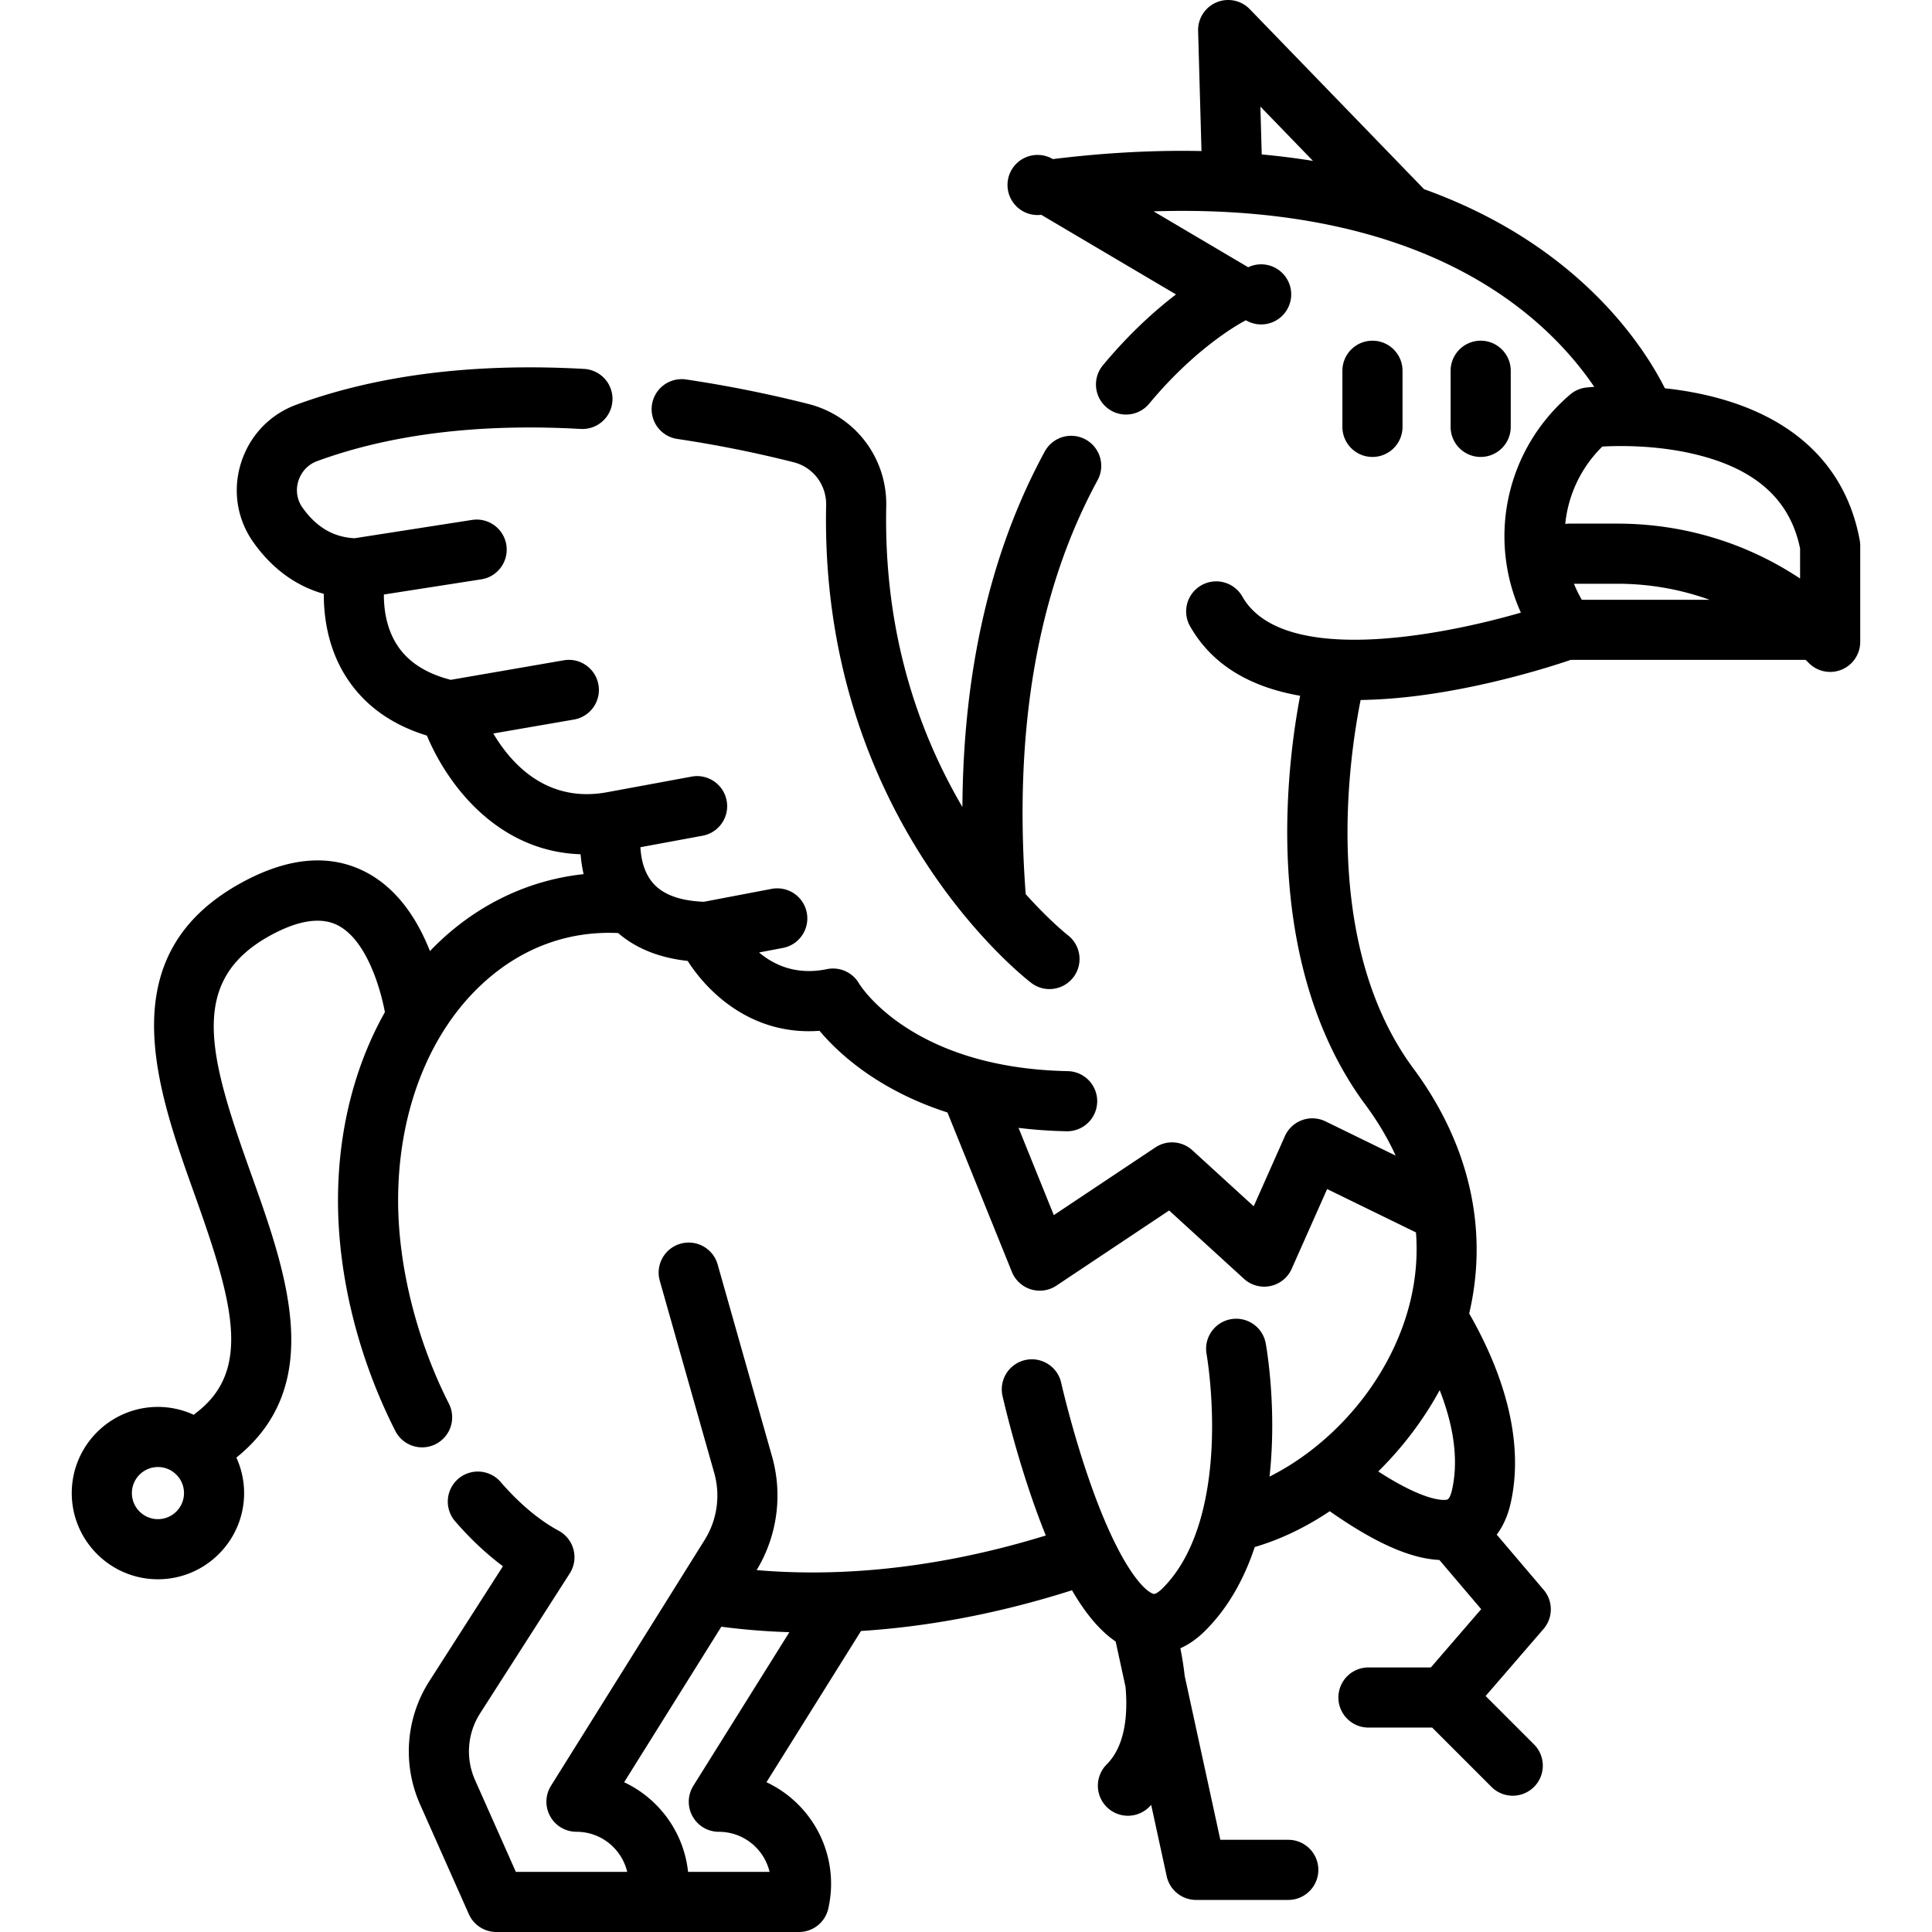 <svg xmlns="http://www.w3.org/2000/svg" viewBox="0 0 511.997 511.997"><path d="M492.843 143.163c-3.661-19.871-17.735-33.168-40.704-38.453-3.764-.866-7.46-1.438-10.93-1.811-3.698-7.345-12.593-21.79-30.309-35.005-10.409-7.764-21.758-13.535-33.518-17.763L331.198 2.426a7.968 7.968 0 0 0-13.688 5.765l.894 31.838c-14.062-.295-27.491.658-39.389 2.133a7.966 7.966 0 1 0-3.073 14.765l35.707 21.099c-5.478 4.193-12.343 10.31-19.372 18.78a7.966 7.966 0 1 0 12.261 10.175c13.209-15.917 25.542-22.064 25.633-22.108a7.964 7.964 0 1 0 .615-14.046L305.711 56.01c38.891-1.253 71.363 6.913 94.812 24.03 10.678 7.795 17.658 16.121 21.964 22.477-1.233.087-1.98.168-2.11.183a7.958 7.958 0 0 0-4.276 1.857c-17.051 14.554-21.944 38.087-13.055 57.797-22.46 6.501-63.475 13.983-73.829-4.289a7.967 7.967 0 0 0-13.863 7.855c5.611 9.9 15.389 16.061 29.187 18.463a198.523 198.523 0 0 0-3.379 32.531c-.607 30.548 6.517 56.738 20.601 75.74 3.426 4.623 6.08 9.168 8.105 13.598l-18.593-9.078a7.968 7.968 0 0 0-10.774 3.923l-8.257 18.58-16.269-14.854a7.965 7.965 0 0 0-9.791-.746l-26.915 17.943-9.347-23.125a123.68 123.68 0 0 0 12.937.901 7.968 7.968 0 0 0 .151-15.933c-41.215-.797-54.845-22.391-55.366-23.241a7.971 7.971 0 0 0-8.5-3.793c-8.052 1.666-13.956-1.028-17.987-4.415l6.316-1.202a7.967 7.967 0 1 0-2.98-15.653l-17.957 3.418c-6.467-.242-11.092-1.986-13.714-5.221-2.239-2.761-2.952-6.344-3.105-9.238l16.468-3.042a7.966 7.966 0 0 0 6.387-9.281c-.8-4.327-4.965-7.189-9.281-6.387l-22.533 4.162c-15.888 2.855-25.275-7.561-30.03-15.588l21.375-3.695a7.967 7.967 0 0 0 6.493-9.208c-.749-4.335-4.872-7.249-9.207-6.492l-29.938 5.176c-9.09-2.348-14.574-7.221-16.728-14.878-.784-2.785-1.001-5.509-.993-7.733l25.811-4.022a7.966 7.966 0 0 0 6.645-9.098 7.958 7.958 0 0 0-9.097-6.645l-31.127 4.85c-5.624-.28-10.156-2.954-13.838-8.174-1.427-2.023-1.811-4.571-1.055-6.992.773-2.474 2.59-4.397 4.983-5.273 19.552-7.163 43.054-10.029 69.853-8.524 4.406.235 8.155-3.115 8.401-7.508a7.968 7.968 0 0 0-7.507-8.401c-28.981-1.626-54.625 1.559-76.227 9.472-7.087 2.596-12.449 8.24-14.712 15.484-2.246 7.191-1.064 14.818 3.243 20.925 4.949 7.016 11.318 11.668 18.708 13.733-.026 6.022 1.049 14.34 5.874 21.946 4.727 7.451 11.93 12.69 21.45 15.614 5.411 12.97 18.661 30.716 40.725 31.45.133 1.658.382 3.435.802 5.267-13.623 1.456-26.468 7.23-37.101 16.857a73.58 73.58 0 0 0-3.621 3.536c-3.076-7.814-8.25-16.323-16.864-20.865-9.319-4.912-20.224-4.112-32.411 2.38-35.914 19.132-23.275 54.5-13.119 82.919 10.199 28.537 15.312 46.678.375 57.973a7.851 7.851 0 0 0-.574.481 22.663 22.663 0 0 0-9.493-2.093c-12.593 0-22.838 10.245-22.838 22.838 0 12.593 10.245 22.838 22.838 22.838s22.838-10.245 22.838-22.838c0-3.357-.747-6.536-2.052-9.409 23.882-19.201 13.293-48.897 3.91-75.151-11.263-31.516-17.018-51.443 5.605-63.494 7.23-3.851 13.106-4.646 17.466-2.359 7.447 3.905 11.16 16.412 12.38 22.96-8.025 14.236-12.43 31.47-12.43 49.911 0 20.07 5.393 41.754 15.186 61.06a7.966 7.966 0 0 0 10.709 3.501 7.967 7.967 0 0 0 3.501-10.709c-8.555-16.867-13.462-36.495-13.462-53.852 0-23.652 8.292-44.725 22.749-57.816 10.161-9.201 22.403-13.686 35.567-13.056 4.731 4.085 10.894 6.563 18.421 7.383 5.668 8.876 17.505 19.842 34.942 18.518 4.847 5.775 15.354 15.675 33.9 21.646l17.074 42.243a7.966 7.966 0 0 0 11.805 3.643l29.867-19.912 19.828 18.104a7.966 7.966 0 0 0 12.651-2.648l9.393-21.134 23.542 11.493c.786 10.101-1.238 18.999-3.921 26-7.027 18.327-21.263 31.91-34.884 38.706 1.995-18.185-.796-34.131-1.008-35.295a7.96 7.96 0 0 0-9.254-6.411c-4.326.782-7.201 4.925-6.424 9.252.021.11 1.983 11.237 1.328 24.691-.57 11.689-3.276 27.65-12.931 37.305-.289.29-1.765 1.737-2.477 1.528-2.557-.743-8.842-7.428-16.178-27.779-5.131-14.232-8.271-28.14-8.301-28.279a7.968 7.968 0 0 0-15.549 3.48c.135.601 3.356 14.898 8.809 30.057.893 2.484 1.79 4.831 2.692 7.061-31.46 9.698-57.569 10.811-76.628 9.17 5.465-9.012 6.963-19.951 4.085-30.104l-14.422-50.899a7.965 7.965 0 0 0-9.837-5.493 7.966 7.966 0 0 0-5.493 9.836l14.422 50.899a22.151 22.151 0 0 1-2.525 17.752l-40.732 65.169a7.967 7.967 0 0 0 6.757 12.189c4.152 0 8.043 1.841 10.675 5.052a13.825 13.825 0 0 1 2.764 5.57h-29.506l-10.808-24.319a18.672 18.672 0 0 1 1.344-17.703l23.743-37.067a7.967 7.967 0 0 0-2.914-11.302c-5.262-2.851-10.474-7.237-15.491-13.036a7.968 7.968 0 0 0-12.052 10.423c4.085 4.723 8.355 8.741 12.755 12.01l-19.458 30.379a34.564 34.564 0 0 0-2.487 32.768l12.91 29.05a7.968 7.968 0 0 0 7.281 4.731h80.21a7.965 7.965 0 0 0 7.804-6.366l.114-.557a29.615 29.615 0 0 0-6.155-24.678 29.695 29.695 0 0 0-10.381-8.09l25.056-40.079c16.266-1.038 35.056-4.156 55.91-10.789 3.687 6.342 7.512 10.823 11.572 13.578l2.616 12.028c.668 7.492-.132 15.687-4.995 20.55a7.966 7.966 0 1 0 11.267 11.266c.18-.18.354-.359.528-.542l4.111 18.908a7.968 7.968 0 0 0 7.785 6.274h24.432c4.401 0 7.967-3.567 7.967-7.967s-3.566-7.967-7.967-7.967H323.4l-9.45-43.456a80.176 80.176 0 0 0-1.149-7.295c2.133-.957 4.374-2.443 6.625-4.694 6.246-6.246 10.393-13.998 13.093-22.146 6.824-1.991 13.55-5.244 19.876-9.486 11.902 8.354 21.349 12.559 29.05 12.917l11.084 13.04-13.337 15.444h-16.537c-4.401 0-7.967 3.567-7.967 7.967s3.566 7.967 7.967 7.967h16.879l15.724 15.724a7.949 7.949 0 0 0 5.634 2.334 7.966 7.966 0 0 0 5.634-13.6l-12.822-12.822 15.342-17.765a7.967 7.967 0 0 0 .041-10.367l-12.439-14.634c1.569-2.092 2.905-4.825 3.713-8.434 3.267-14.622-.549-31.913-11.012-50.169 5.191-22.13.103-44.835-14.783-64.925-24.34-32.839-17.123-81.987-13.989-97.659 4.932-.074 10.197-.463 15.829-1.206 18.505-2.438 35.073-7.79 39.844-9.421h62.258c.291.281.58.566.867.853a7.97 7.97 0 0 0 8.683 1.727 7.966 7.966 0 0 0 4.918-7.36v-25.494a8.115 8.115 0 0 0-.133-1.441zM334.37 40.927l-.357-12.685 13.94 14.399a199.285 199.285 0 0 0-13.583-1.714zM41.856 402.588c-3.807 0-6.905-3.097-6.905-6.905s3.097-6.905 6.905-6.905 6.905 3.097 6.905 6.905-3.098 6.905-6.905 6.905zm141.886 70.665a7.963 7.963 0 0 0-.212 8.085 7.965 7.965 0 0 0 6.968 4.106c4.158 0 8.052 1.842 10.685 5.055a13.816 13.816 0 0 1 2.762 5.567h-21.601a29.642 29.642 0 0 0-6.568-15.671 29.722 29.722 0 0 0-10.374-8.085l25.76-41.217c5.375.713 11.4 1.243 18.028 1.452l-25.448 40.708zm201.068-78.469c-.553 2.475-1.205 2.606-1.438 2.652-.59.119-5.413.732-18.12-7.49 6.381-6.291 11.957-13.606 16.28-21.549 3.294 8.437 5.21 17.744 3.278 26.387zm34.385-235.837a33.615 33.615 0 0 1-2.088-4.249h11.484c8.469 0 16.712 1.455 24.45 4.249h-33.846zm57.846-5.628c-14.244-9.47-30.957-14.555-48.451-14.555h-12.628c-.392 0-.776.029-1.155.083a33.36 33.36 0 0 1 9.818-20.503c4.358-.246 13.939-.408 23.94 1.894 16.479 3.791 25.8 12.016 28.475 25.133v7.948z"/><path d="M363.714 90.29a7.966 7.966 0 0 0-7.967 7.967v14.871c0 4.4 3.566 7.967 7.967 7.967s7.967-3.567 7.967-7.967V98.257c0-4.4-3.566-7.967-7.967-7.967zm28.68 0a7.966 7.966 0 0 0-7.967 7.967v14.871c0 4.4 3.566 7.967 7.967 7.967a7.966 7.966 0 0 0 7.967-7.967V98.257c0-4.4-3.566-7.967-7.967-7.967zm-104.716 26.169a7.967 7.967 0 0 0-10.805 3.19c-14.309 26.301-21.615 57.906-21.826 94.214-13.997-23.874-20.79-50.634-20.185-79.645.269-12.857-8.228-24.031-20.662-27.174a331.59 331.59 0 0 0-32.418-6.486 7.966 7.966 0 0 0-2.34 15.759 315.572 315.572 0 0 1 30.854 6.175c5.198 1.313 8.749 5.998 8.637 11.394-1.725 82.642 52.061 124.831 54.352 126.586a7.914 7.914 0 0 0 4.832 1.642 7.953 7.953 0 0 0 6.318-3.11c2.68-3.48 2.031-8.479-1.443-11.167-.076-.06-4.772-3.738-11.172-10.883-3.262-43.52 3.126-80.425 19.048-109.69a7.966 7.966 0 0 0-3.19-10.805z"/></svg>